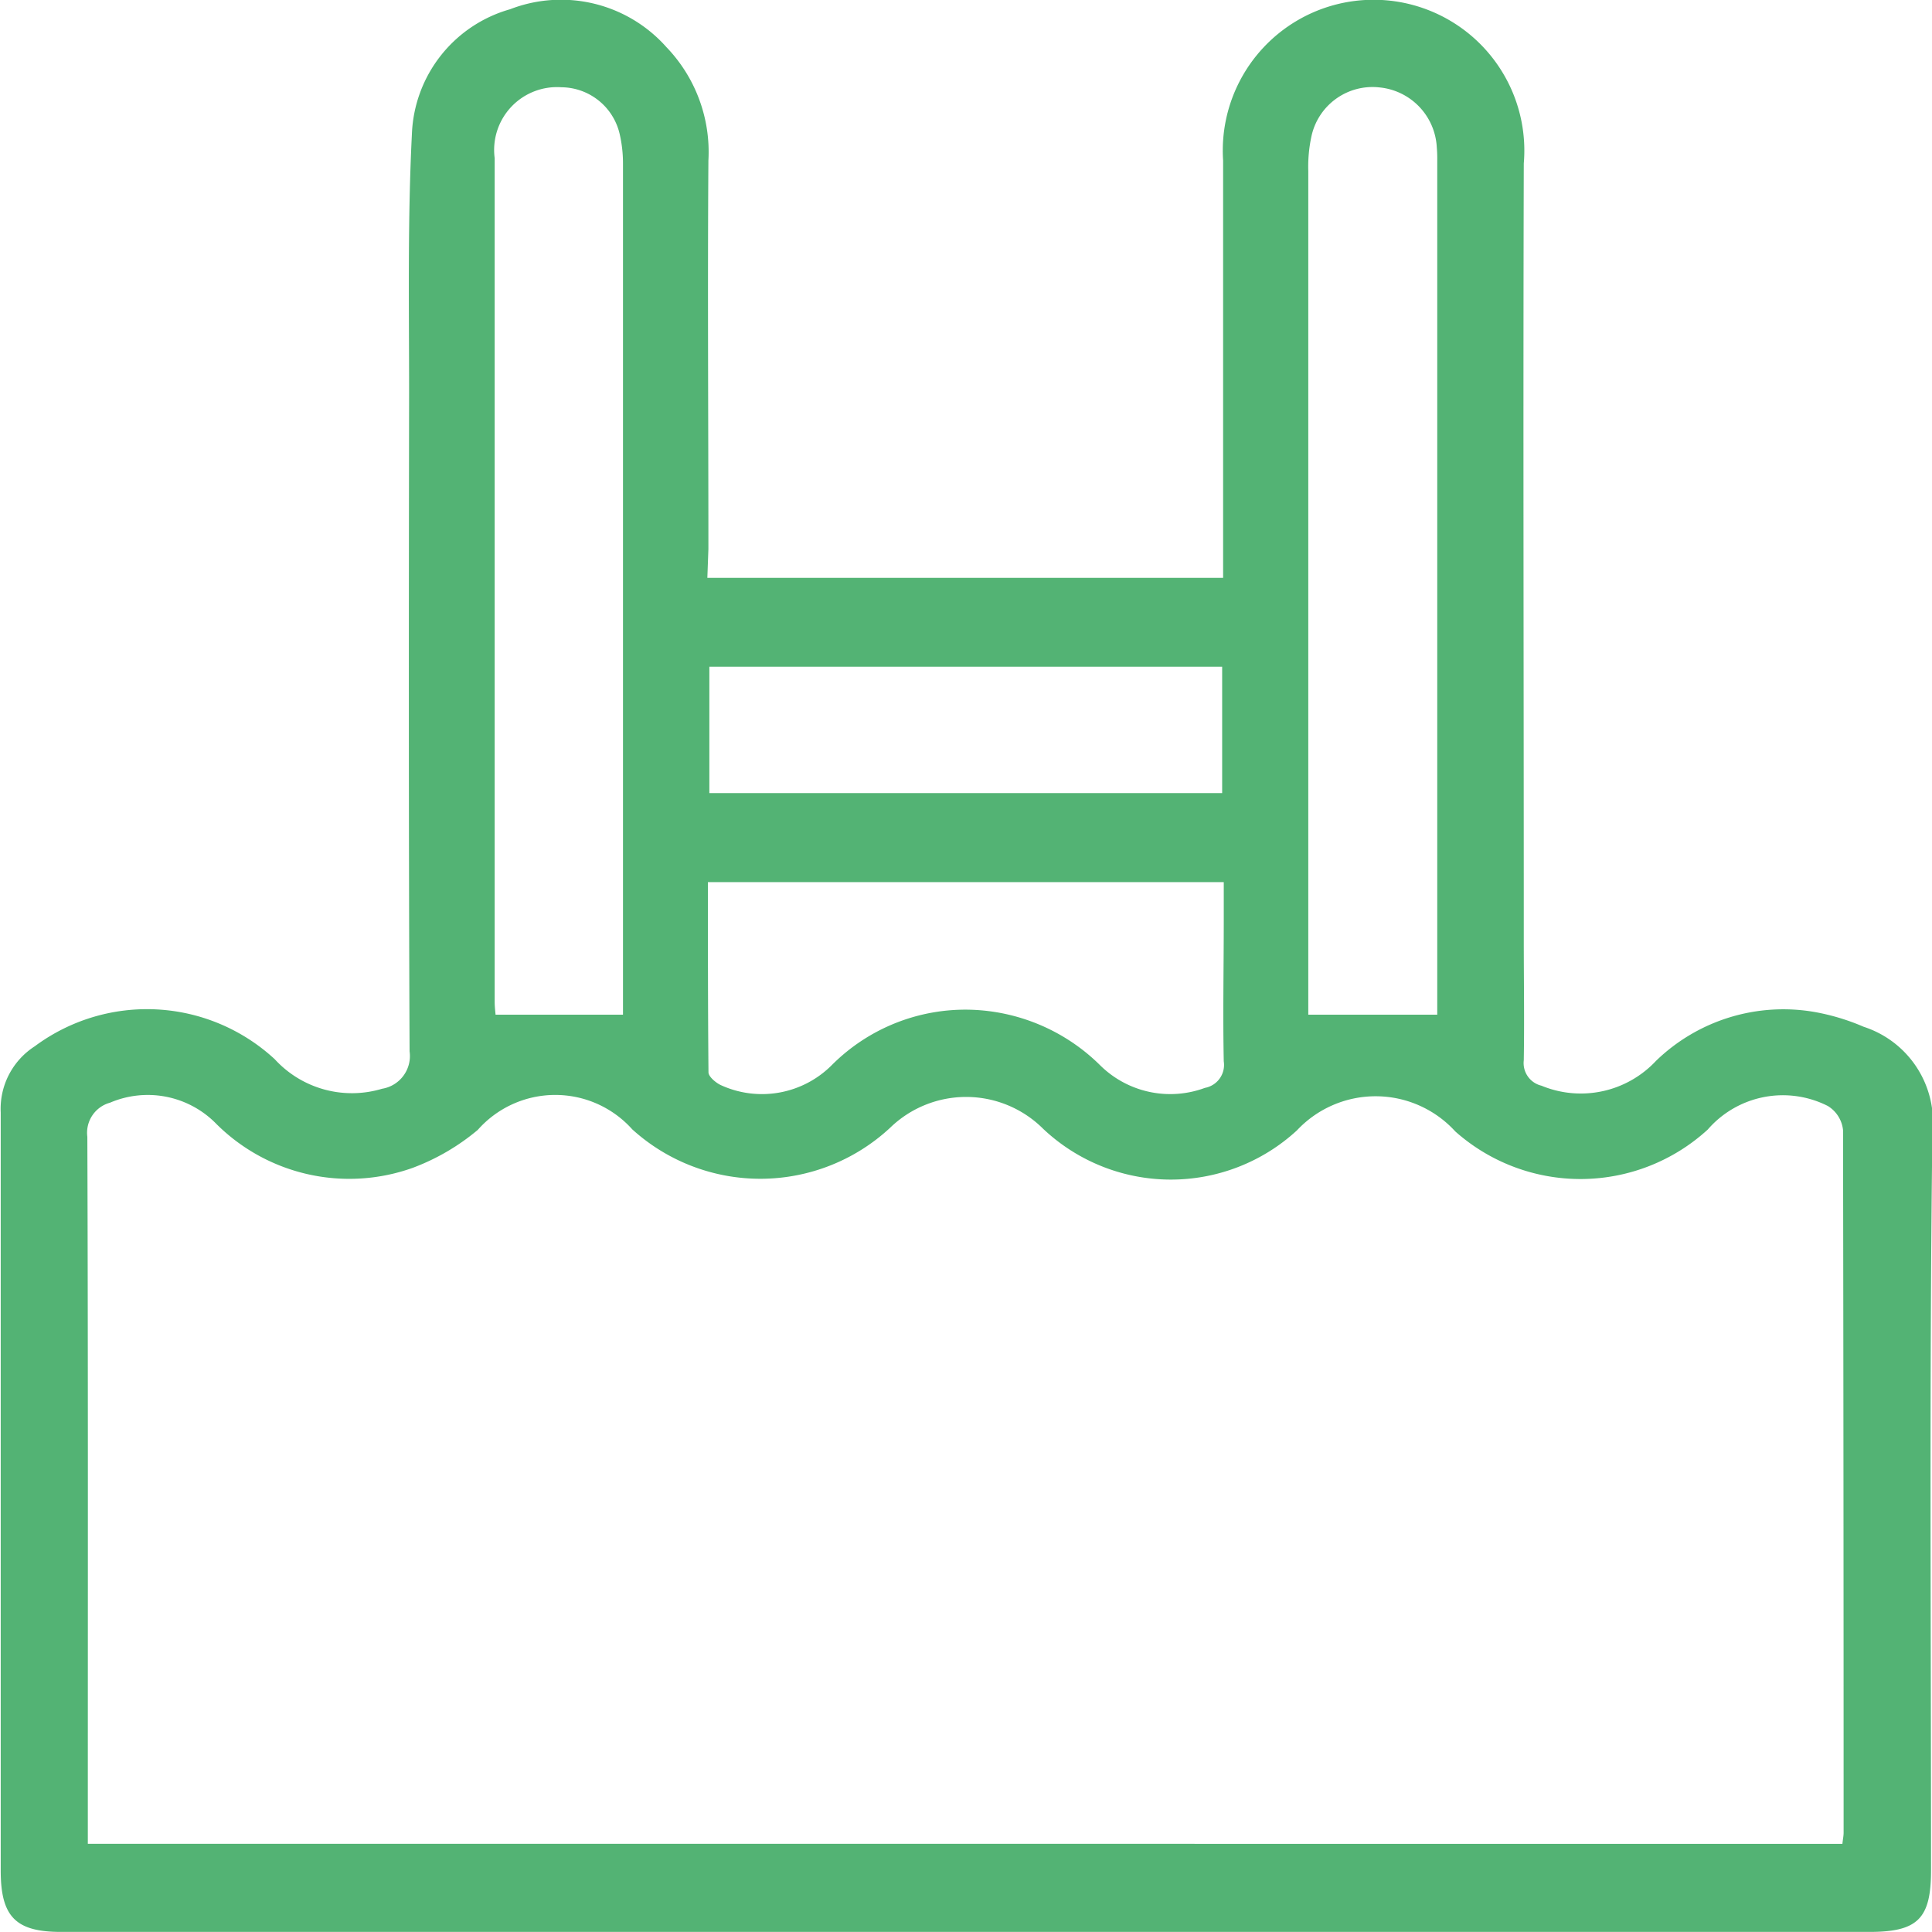 <svg id="conveniences_03" xmlns="http://www.w3.org/2000/svg" width="24" height="24" viewBox="0 0 24 24">
  <path id="Контур_17" data-name="Контур 17" d="M1128.822,2543.566h6.407v-.33c0-1.618,0-3.235,0-4.853a1.873,1.873,0,1,1,3.735.035c-.009,3.216,0,6.432,0,9.648,0,.5.008,1,0,1.493a.289.289,0,0,0,.22.316,1.278,1.278,0,0,0,1.422-.308,2.272,2.272,0,0,1,1.98-.606,2.754,2.754,0,0,1,.6.182,1.245,1.245,0,0,1,.854,1.319c-.039,3.053-.017,6.106-.017,9.159,0,.6-.162.766-.766.766h-22.464c-.562,0-.749-.188-.749-.761q0-4.709,0-9.418a.923.923,0,0,1,.422-.822,2.337,2.337,0,0,1,2.982.16,1.3,1.3,0,0,0,1.333.367.412.412,0,0,0,.342-.465c-.012-2.728-.01-5.456-.006-8.184,0-1.072-.019-2.145.035-3.214a1.677,1.677,0,0,1,1.219-1.547,1.751,1.751,0,0,1,1.943.471,1.88,1.88,0,0,1,.521,1.409c-.011,1.608,0,3.216,0,4.824Zm14.1,15.727c.007-.065.015-.1.015-.139q0-4.364-.007-8.727a.4.4,0,0,0-.189-.3,1.235,1.235,0,0,0-1.492.293,2.341,2.341,0,0,1-3.136.023,1.339,1.339,0,0,0-1.967-.013,2.311,2.311,0,0,1-3.152-.019,1.355,1.355,0,0,0-1.9-.015,2.368,2.368,0,0,1-3.205.021,1.284,1.284,0,0,0-1.919.007,2.756,2.756,0,0,1-.807.471,2.34,2.34,0,0,1-2.461-.566,1.19,1.19,0,0,0-1.3-.243.387.387,0,0,0-.282.424c.01,2.823.006,5.646.006,8.469v.313Zm-15.148-10.3v-.175q0-5.2,0-10.395a1.622,1.622,0,0,0-.041-.369.749.749,0,0,0-.724-.582.781.781,0,0,0-.829.881q0,5.24,0,10.481c0,.065.009.131.011.159Zm10.115,0v-.158q0-5.224,0-10.449a1.646,1.646,0,0,0-.006-.172.789.789,0,0,0-.711-.74.776.776,0,0,0-.847.613,1.776,1.776,0,0,0-.038.426q0,5.109,0,10.219v.261Zm-9.06-1.647c0,.8,0,1.58.007,2.362,0,.057.1.138.163.164a1.225,1.225,0,0,0,1.375-.259,2.343,2.343,0,0,1,1.709-.682,2.384,2.384,0,0,1,1.62.692,1.239,1.239,0,0,0,1.3.279.29.29,0,0,0,.234-.33c-.012-.583,0-1.167,0-1.75v-.476Zm6.388-2.676h-6.37v1.57h6.37Z" transform="translate(-1120.035 -2536.388)" fill="#53B374"/>
</svg>
